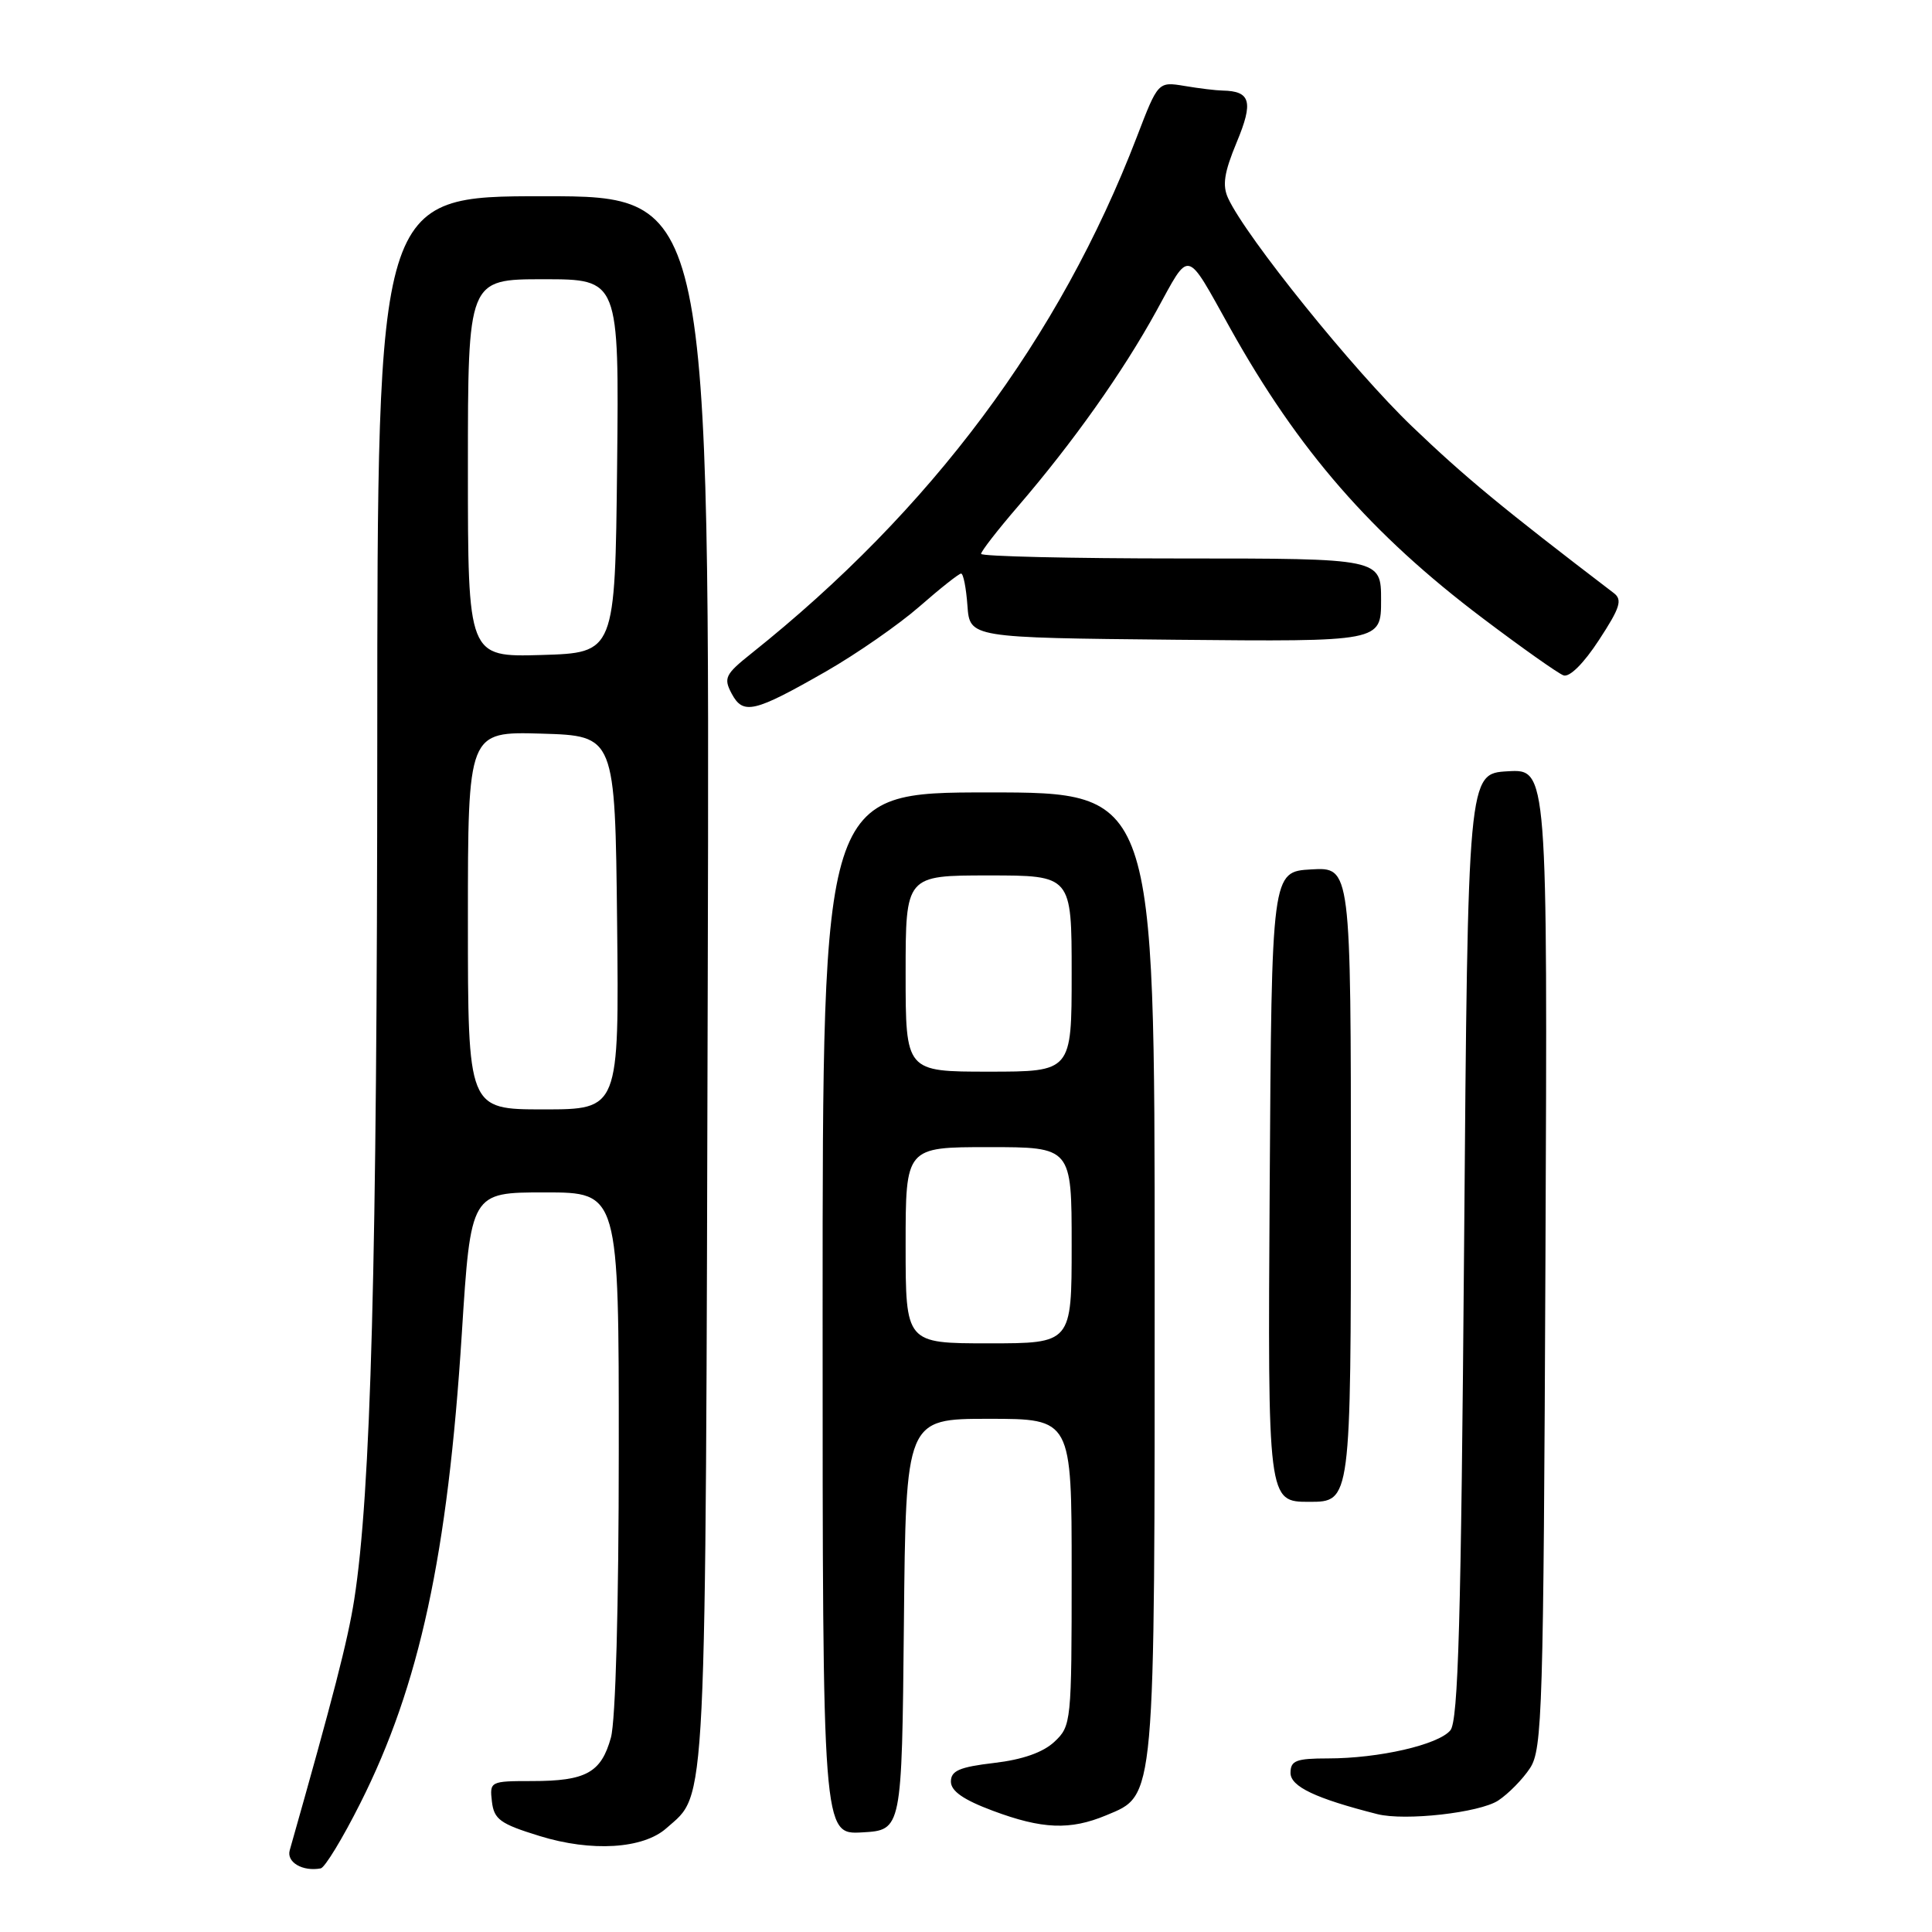 <?xml version="1.0" encoding="UTF-8" standalone="no"?>
<!DOCTYPE svg PUBLIC "-//W3C//DTD SVG 1.1//EN" "http://www.w3.org/Graphics/SVG/1.1/DTD/svg11.dtd" >
<svg xmlns="http://www.w3.org/2000/svg" xmlns:xlink="http://www.w3.org/1999/xlink" version="1.1" viewBox="0 0 256 256">
 <g >
 <path fill="currentColor"
d=" M 47.74 238.94 C 55.59 223.35 59.33 206.02 61.19 176.75 C 62.38 158.00 62.38 158.00 72.19 158.00 C 82.00 158.00 82.00 158.00 81.99 192.25 C 81.99 212.84 81.57 227.99 80.95 230.24 C 79.66 234.89 77.65 236.00 70.50 236.00 C 64.96 236.00 64.87 236.05 65.18 238.71 C 65.46 241.08 66.27 241.67 71.50 243.28 C 78.38 245.41 85.23 244.99 88.31 242.24 C 93.70 237.46 93.48 241.96 93.78 129.75 C 94.05 26.00 94.05 26.00 72.03 26.00 C 50.00 26.00 50.00 26.00 49.99 98.25 C 49.97 167.42 49.15 197.88 46.93 212.00 C 46.08 217.39 44.18 224.76 38.39 245.17 C 37.94 246.76 40.11 248.02 42.50 247.57 C 43.05 247.46 45.41 243.58 47.74 238.94 Z  M 119.77 215.25 C 120.03 188.00 120.03 188.00 131.02 188.00 C 142.00 188.00 142.00 188.00 142.00 208.33 C 142.00 228.18 141.95 228.70 139.72 230.79 C 138.22 232.20 135.50 233.16 131.72 233.60 C 127.14 234.14 126.00 234.63 126.00 236.07 C 126.00 237.32 127.65 238.48 131.54 239.93 C 138.08 242.38 141.80 242.53 146.57 240.54 C 153.14 237.79 153.00 239.31 153.00 168.53 C 153.00 105.00 153.00 105.00 131.00 105.00 C 109.00 105.00 109.00 105.00 109.00 174.05 C 109.00 243.10 109.00 243.10 114.25 242.80 C 119.50 242.50 119.50 242.50 119.77 215.25 Z  M 198.52 238.58 C 199.87 237.69 201.77 235.76 202.74 234.28 C 204.37 231.79 204.52 226.73 204.78 166.74 C 205.06 101.89 205.06 101.89 199.78 102.20 C 194.50 102.50 194.50 102.50 194.00 165.10 C 193.60 214.78 193.23 228.02 192.18 229.28 C 190.59 231.19 182.72 233.00 175.95 233.00 C 171.74 233.00 171.00 233.29 171.00 234.92 C 171.00 236.73 174.34 238.31 182.50 240.38 C 186.18 241.31 196.04 240.20 198.52 238.58 Z  M 179.00 156.95 C 179.00 114.90 179.00 114.90 173.75 115.20 C 168.50 115.50 168.50 115.50 168.24 157.25 C 167.98 199.00 167.98 199.00 173.49 199.00 C 179.00 199.00 179.00 199.00 179.00 156.95 Z  M 109.48 88.95 C 113.52 86.63 119.08 82.77 121.83 80.37 C 124.57 77.97 127.06 76.00 127.35 76.00 C 127.65 76.00 128.02 77.91 128.19 80.25 C 128.50 84.50 128.50 84.50 155.75 84.77 C 183.00 85.03 183.00 85.03 183.00 79.52 C 183.00 74.00 183.00 74.00 156.50 74.00 C 141.93 74.00 130.00 73.72 130.00 73.39 C 130.00 73.05 132.18 70.24 134.85 67.14 C 142.18 58.62 148.77 49.32 153.23 41.20 C 157.75 32.97 157.04 32.80 163.01 43.50 C 172.03 59.67 181.69 70.77 196.48 81.93 C 201.63 85.82 206.44 89.22 207.17 89.49 C 207.97 89.78 209.86 87.90 211.87 84.81 C 214.68 80.52 215.01 79.47 213.83 78.58 C 199.03 67.28 194.17 63.27 187.12 56.52 C 179.37 49.10 165.13 31.44 162.74 26.28 C 161.94 24.57 162.20 22.87 163.87 18.85 C 166.11 13.48 165.72 12.07 162.00 12.00 C 161.18 11.99 158.91 11.72 156.97 11.39 C 153.45 10.81 153.45 10.81 150.63 18.16 C 140.40 44.78 123.38 67.59 99.58 86.57 C 96.09 89.35 95.85 89.84 96.95 91.91 C 98.48 94.76 99.90 94.43 109.48 88.95 Z  M 62.00 121.96 C 62.00 96.93 62.00 96.93 71.75 97.21 C 81.50 97.50 81.50 97.50 81.77 122.25 C 82.03 147.00 82.03 147.00 72.02 147.00 C 62.00 147.00 62.00 147.00 62.00 121.96 Z  M 62.00 62.04 C 62.00 37.00 62.00 37.00 72.02 37.00 C 82.03 37.00 82.03 37.00 81.77 61.75 C 81.50 86.50 81.50 86.50 71.75 86.79 C 62.00 87.07 62.00 87.07 62.00 62.04 Z  M 120.00 165.00 C 120.00 152.00 120.00 152.00 131.00 152.00 C 142.00 152.00 142.00 152.00 142.00 165.00 C 142.00 178.00 142.00 178.00 131.00 178.00 C 120.00 178.00 120.00 178.00 120.00 165.00 Z  M 120.00 129.00 C 120.00 116.00 120.00 116.00 131.00 116.00 C 142.00 116.00 142.00 116.00 142.00 129.00 C 142.00 142.00 142.00 142.00 131.00 142.00 C 120.00 142.00 120.00 142.00 120.00 129.00 Z "/>
</g>
</svg>